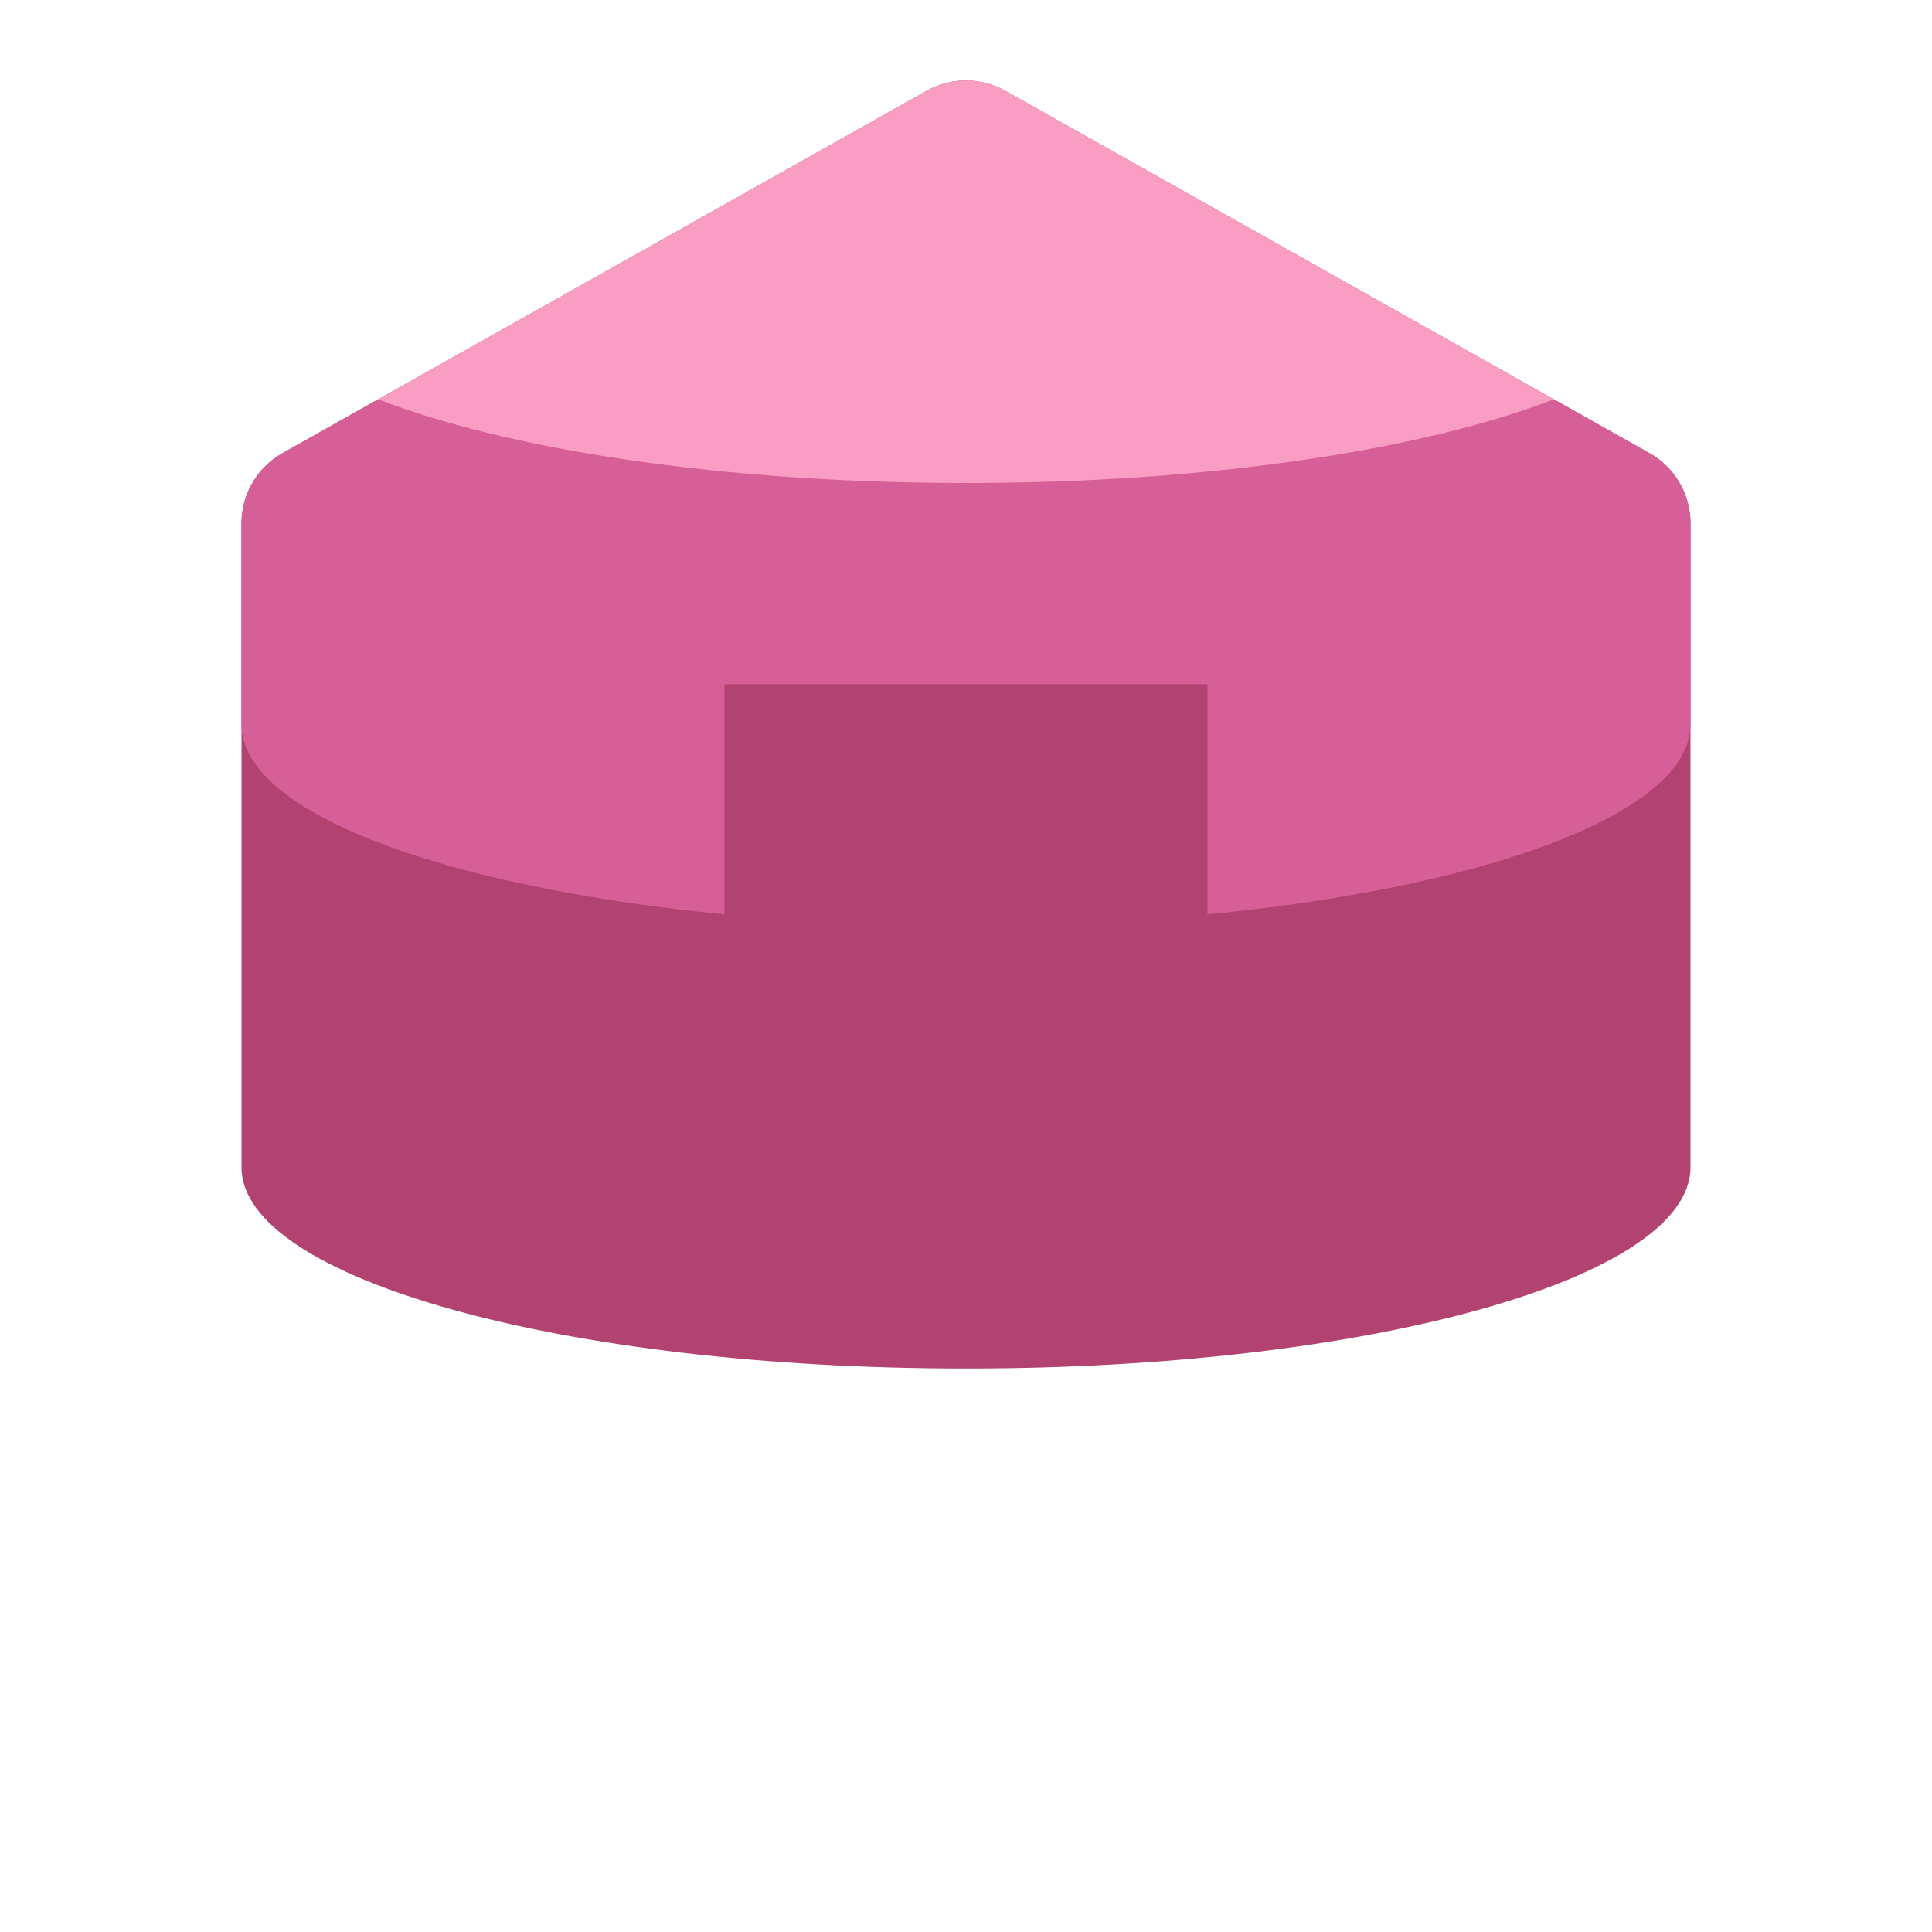 <?xml version="1.0" encoding="UTF-8" standalone="no"?>
<!-- Created with Inkscape (http://www.inkscape.org/) -->

<svg
   xmlns:dc="http://purl.org/dc/elements/1.1/"
   xmlns:cc="http://creativecommons.org/ns#"
   xmlns:rdf="http://www.w3.org/1999/02/22-rdf-syntax-ns#"
   xmlns:svg="http://www.w3.org/2000/svg"
   xmlns="http://www.w3.org/2000/svg"
   xmlns:sodipodi="http://sodipodi.sourceforge.net/DTD/sodipodi-0.dtd"
   xmlns:inkscape="http://www.inkscape.org/namespaces/inkscape"
   width="48px"
   height="48px"
   viewBox="0 0 48 48"
   version="1.1"
   id="SVGRoot"
   inkscape:version="0.92.4 (5da689c313, 2019-01-14)"
   sodipodi:docname="microsoft-access.svg"
   inkscape:export-filename="C:\Users\Admin\Documents\Rainmeter\Skins\Honeycomb-NG\@Resources\Images\openshot.png"
   inkscape:export-xdpi="512"
   inkscape:export-ydpi="512">
  <defs
     id="defs1995" />
  <sodipodi:namedview
     id="base"
     pagecolor="#ffffff"
     bordercolor="#666666"
     borderopacity="1.0"
     inkscape:pageopacity="0.0"
     inkscape:pageshadow="2"
     inkscape:zoom="22.027631"
     inkscape:cx="15.874927"
     inkscape:cy="25.695912"
     inkscape:document-units="px"
     inkscape:current-layer="layer1"
     showgrid="true"
     inkscape:window-width="1920"
     inkscape:window-height="1017"
     inkscape:window-x="-8"
     inkscape:window-y="-8"
     inkscape:window-maximized="1"
     inkscape:grid-bbox="true">
    <inkscape:grid
       type="xygrid"
       id="grid2562" />
  </sodipodi:namedview>
  <g
     inkscape:label="Layer 1"
     inkscape:groupmode="layer"
     id="layer1">
    <path
       style="opacity:1;vector-effect:none;fill:#b2426f;fill-opacity:1;fill-rule:evenodd;stroke:none;stroke-width:2;stroke-linecap:round;stroke-linejoin:round;stroke-miterlimit:4;stroke-dasharray:none;stroke-opacity:1;paint-order:stroke fill markers"
       d="M 24.025 2 C 23.673 1.996 23.326 2.085 23.02 2.258 L 7.02 11.258 C 6.39 11.612 6 12.278 6 13 L 6 29 C 6 31.77 14.008 34 23.955 34 L 24.045 34 C 33.992 34 42 31.77 42 29 L 42 13 C 42 12.278 41.61 11.612 40.98 11.258 L 24.98 2.258 C 24.689 2.093 24.36 2.005 24.025 2 z "
       id="rect824-6" />
    <path
       style="opacity:1;vector-effect:none;fill:#d75f97;fill-opacity:1;fill-rule:evenodd;stroke:none;stroke-width:2;stroke-linecap:round;stroke-linejoin:round;stroke-miterlimit:4;stroke-dasharray:none;stroke-opacity:1;paint-order:stroke fill markers"
       d="M 9.395 9.922 L 7.02 11.258 C 6.39 11.612 6 12.278 6 13 L 6 18 C 6 20.77 14.028 23 24 23 C 33.972 23 42 20.77 42 18 L 42 13 C 42 12.278 41.61 11.612 40.98 11.258 L 38.605 9.922 L 9.395 9.922 z "
       id="rect824" />
    <rect
       style="opacity:1;vector-effect:none;fill:#b2426f;fill-opacity:1;fill-rule:evenodd;stroke:none;stroke-width:2;stroke-linecap:round;stroke-linejoin:round;stroke-miterlimit:4;stroke-dasharray:none;stroke-opacity:1;paint-order:stroke fill markers"
       id="rect821"
       width="12"
       height="12"
       x="18"
       y="17" />
    <path
       style="opacity:1;vector-effect:none;fill:#f99dc2;fill-opacity:1;fill-rule:evenodd;stroke:none;stroke-width:2;stroke-linecap:round;stroke-linejoin:round;stroke-miterlimit:4;stroke-dasharray:none;stroke-opacity:1;paint-order:stroke fill markers"
       d="M 24.023 2 C 23.672 1.996 23.326 2.085 23.02 2.258 L 9.395 9.922 C 12.657 11.181 17.966 12 24 12 C 30.034 12 35.343 11.181 38.605 9.922 L 24.98 2.258 C 24.689 2.094 24.362 2.005 24.027 2 C 24.026 2 24.025 2 24.023 2 z "
       id="rect822" />
  </g>
</svg>
